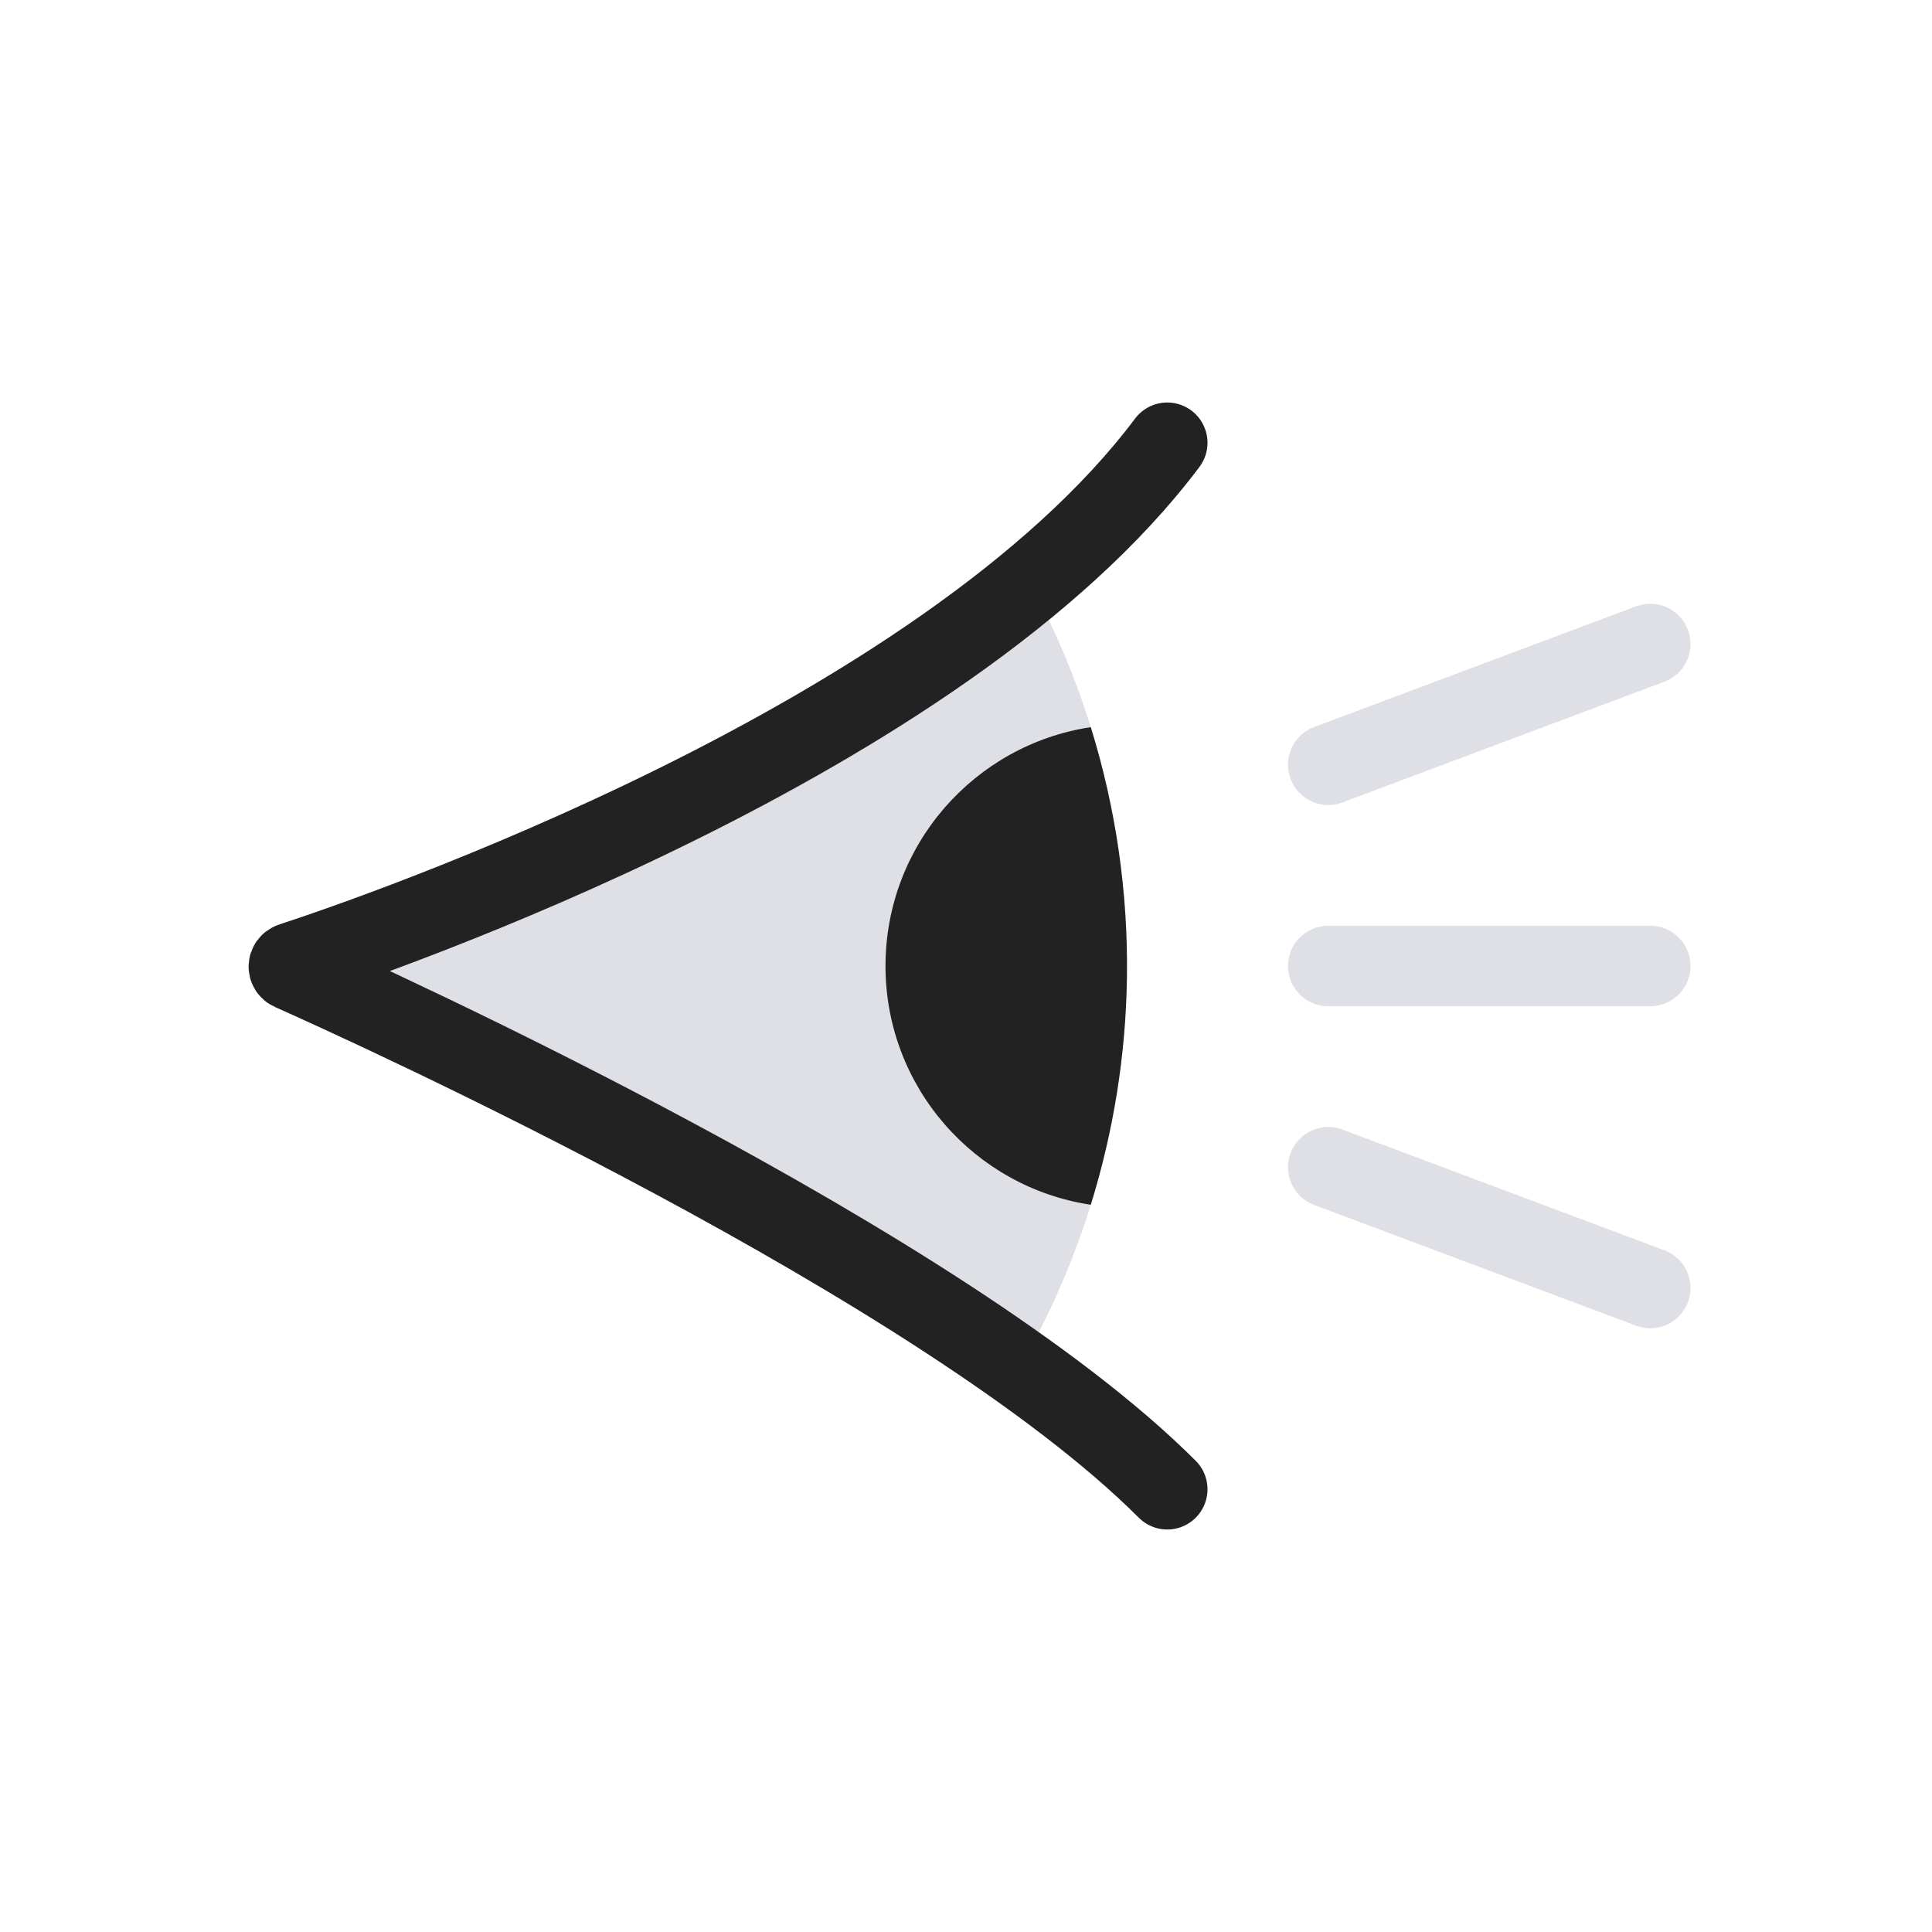 <svg width="24" height="24" viewBox="0 0 24 24" fill="none" xmlns="http://www.w3.org/2000/svg">
<path d="M12.864 7.371C13.634 8.845 14.024 10.487 13.999 12.15C13.974 13.813 13.535 15.443 12.721 16.893L4 12L12.864 7.371Z" fill="#7E869E" fill-opacity="0.25"/>
<path d="M14.5 5.5C11.719 9.208 4.641 11.627 3.623 11.96C3.579 11.975 3.576 12.034 3.618 12.052C4.619 12.498 11.715 15.715 14.5 18.5" stroke="#222222" stroke-linecap="round"/>
<path fill-rule="evenodd" clip-rule="evenodd" d="M13.55 9.033C13.862 10.039 14.015 11.09 13.999 12.15C13.985 13.109 13.832 14.057 13.55 14.966C12.107 14.749 11 13.504 11 12C11 10.496 12.107 9.251 13.55 9.033Z" fill="#222222"/>
<path d="M16.5 12H20.5" stroke="#7E869E" stroke-opacity="0.25" stroke-linecap="round"/>
<path d="M16.5 9.5L20.5 8" stroke="#7E869E" stroke-opacity="0.25" stroke-linecap="round"/>
<path d="M16.5 14.5L20.5 16" stroke="#7E869E" stroke-opacity="0.25" stroke-linecap="round"/>
</svg>
